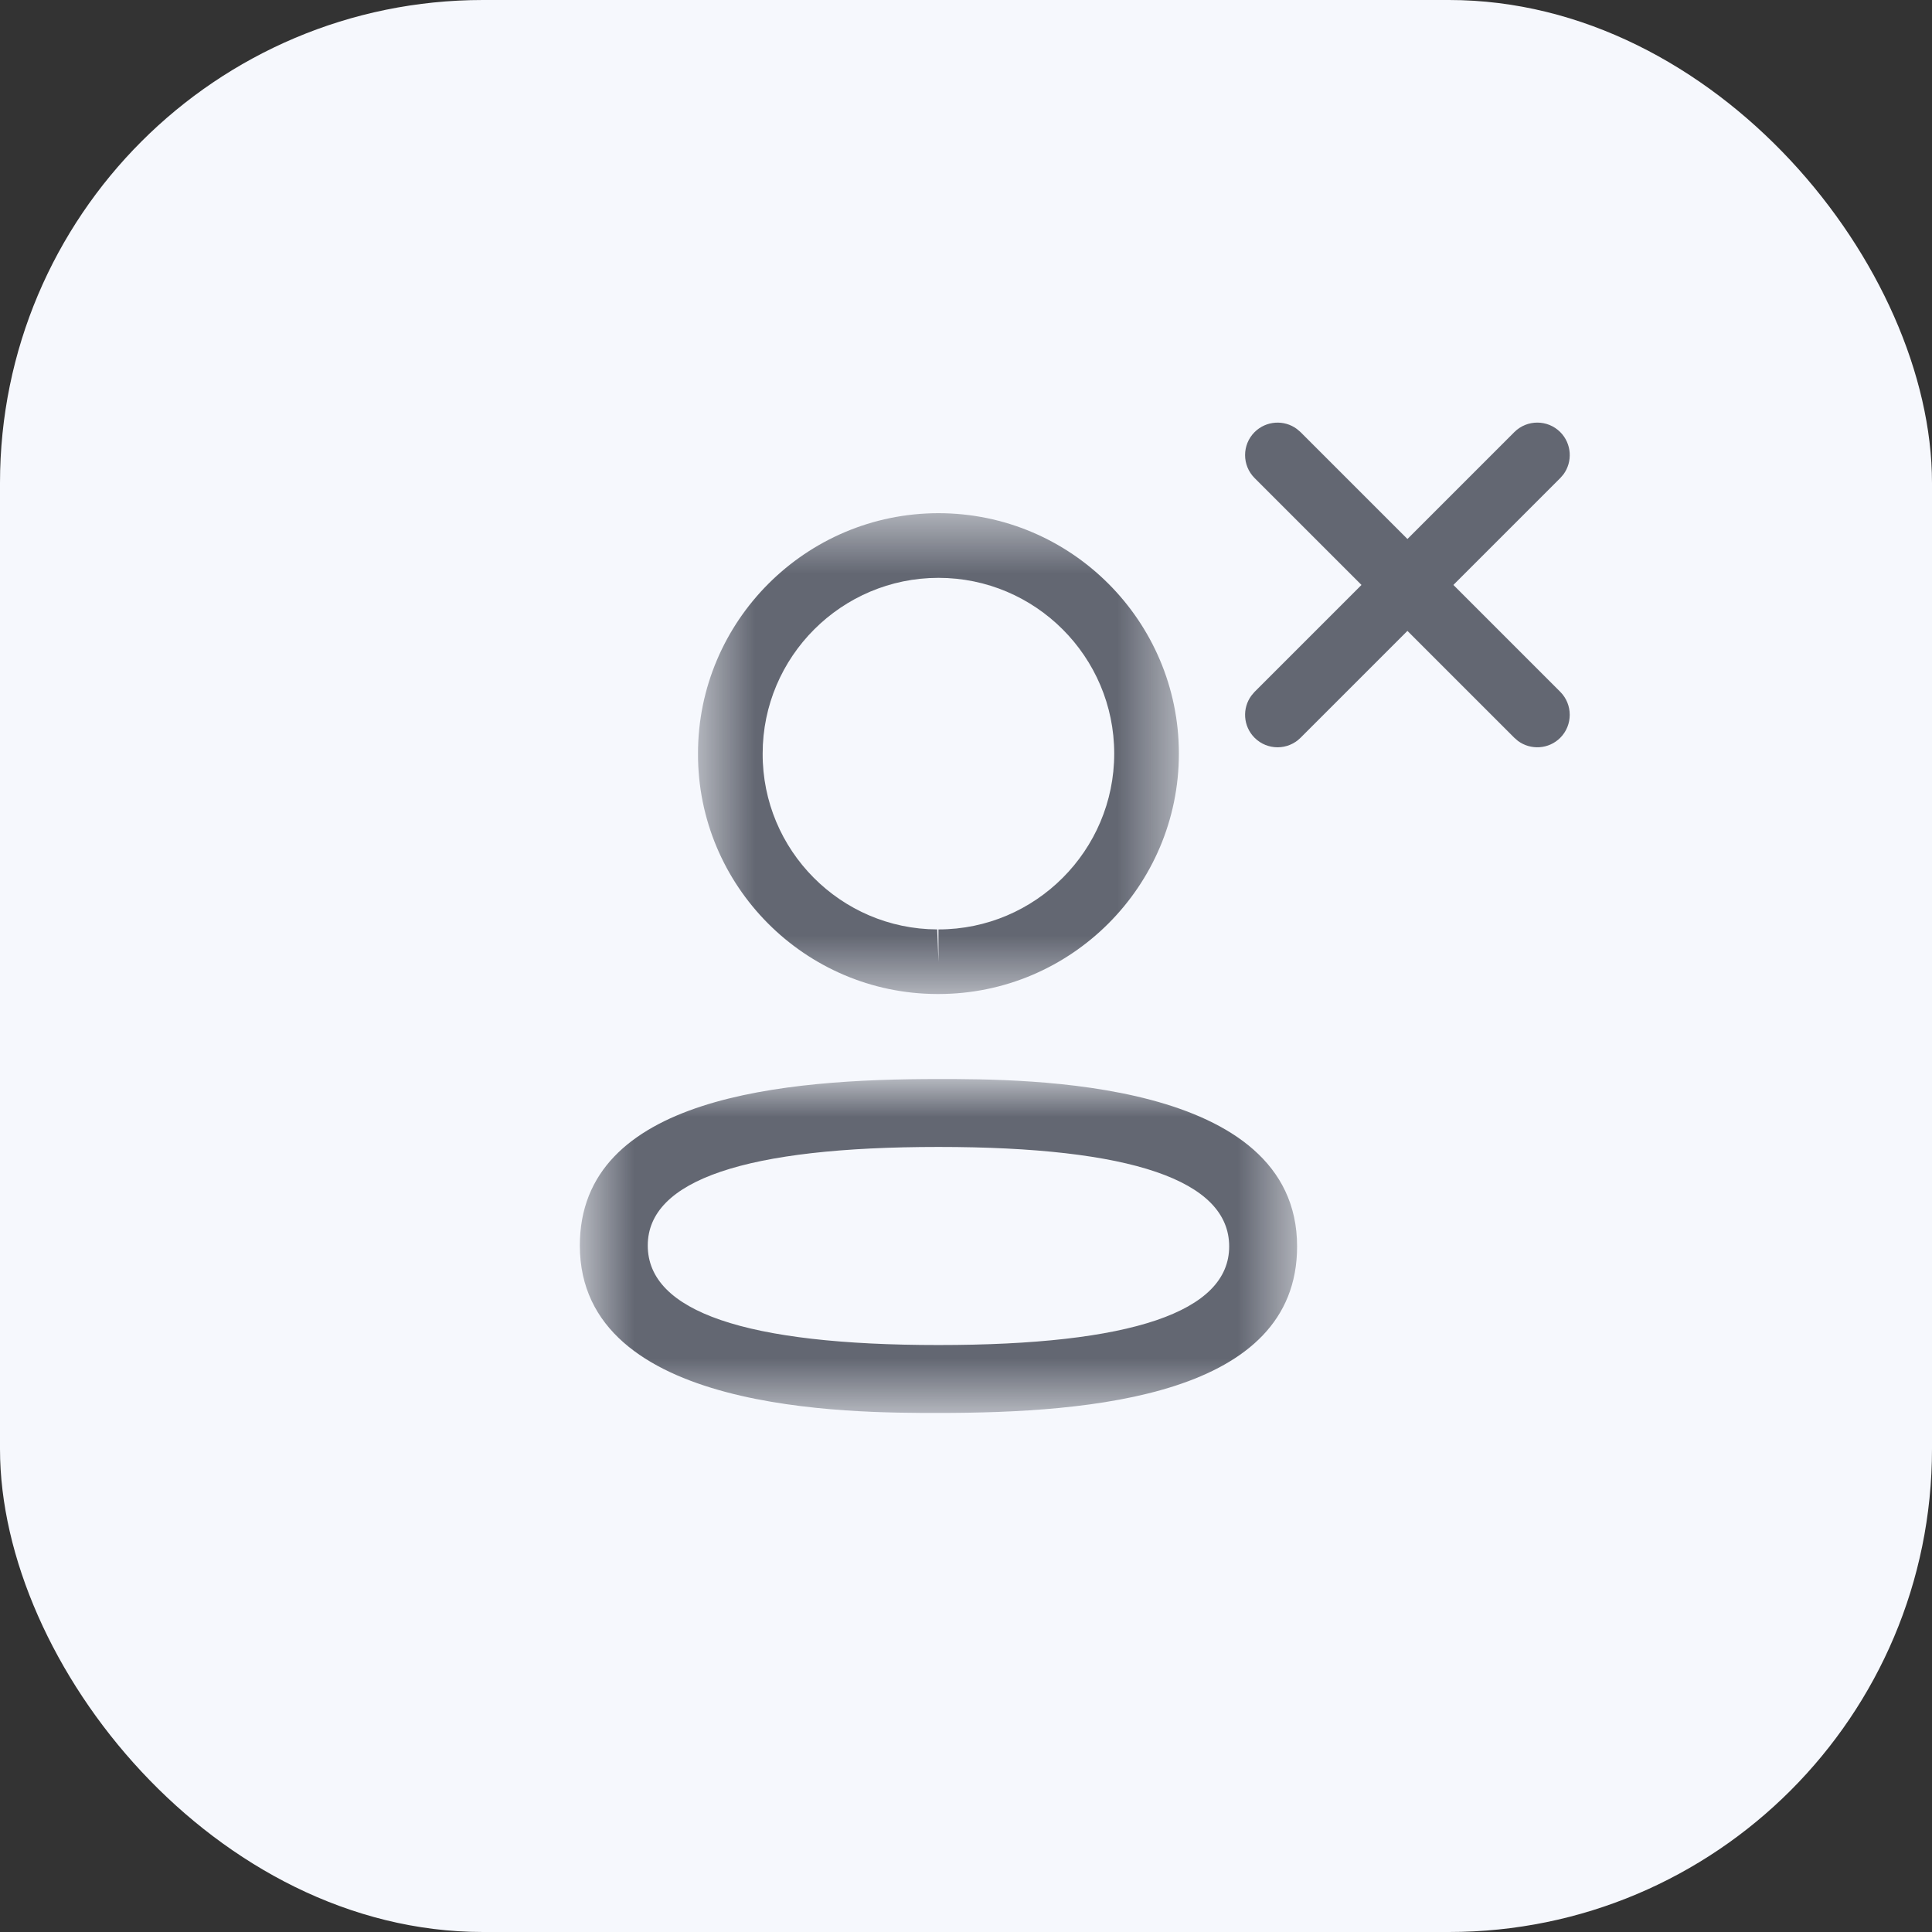 <svg width="32" height="32" viewBox="0 0 32 32" fill="none" xmlns="http://www.w3.org/2000/svg">
<rect x="0" y="0" width="32" height="32" fill="#333333" stroke="none"/>
<rect width="32" height="32" rx="8" fill="#F6F8FD"/>
<mask id="mask0_3_249" style="mask-type:alpha" maskUnits="userSpaceOnUse" x="9" y="17" width="13" height="7">
<path fill-rule="evenodd" clip-rule="evenodd" d="M9.604 17.872H21.484V23.403H9.604V17.872Z" fill="white"/>
</mask>
<g mask="url(#mask0_3_249)">
<path fill-rule="evenodd" clip-rule="evenodd" d="M15.544 18.997C12.349 18.997 10.729 19.546 10.729 20.63C10.729 21.723 12.349 22.278 15.544 22.278C18.739 22.278 20.359 21.729 20.359 20.645C20.359 19.551 18.739 18.997 15.544 18.997M15.544 23.403C14.075 23.403 9.604 23.403 9.604 20.63C9.604 18.158 12.994 17.872 15.544 17.872C17.014 17.872 21.484 17.872 21.484 20.645C21.484 23.117 18.094 23.403 15.544 23.403" fill="#636772"/>
</g>
<mask id="mask1_3_249" style="mask-type:alpha" maskUnits="userSpaceOnUse" x="11" y="8" width="9" height="9">
<path fill-rule="evenodd" clip-rule="evenodd" d="M11.561 8.5H19.526V16.464H11.561V8.5Z" fill="white"/>
</mask>
<g mask="url(#mask1_3_249)">
<path fill-rule="evenodd" clip-rule="evenodd" d="M15.544 9.571C13.939 9.571 12.632 10.877 12.632 12.482C12.627 14.083 13.924 15.388 15.523 15.394L15.544 15.929V15.394C17.149 15.394 18.455 14.087 18.455 12.482C18.455 10.877 17.149 9.571 15.544 9.571M15.544 16.464H15.52C13.329 16.457 11.554 14.67 11.561 12.48C11.561 10.286 13.348 8.5 15.544 8.5C17.74 8.5 19.526 10.286 19.526 12.482C19.526 14.678 17.74 16.464 15.544 16.464" fill="#636772"/>
</g>
<path d="M25.082 7.157C25.292 6.947 25.633 6.947 25.843 7.157C26.033 7.348 26.051 7.647 25.895 7.858L25.843 7.918L21.541 12.22C21.331 12.43 20.99 12.43 20.78 12.22C20.589 12.029 20.572 11.73 20.728 11.52L20.78 11.459L25.082 7.157Z" fill="#636772"/>
<path d="M20.78 7.157C20.971 6.967 21.27 6.949 21.48 7.105L21.541 7.157L25.843 11.459C26.052 11.669 26.052 12.01 25.843 12.22C25.652 12.411 25.353 12.428 25.142 12.272L25.082 12.22L20.78 7.918C20.57 7.708 20.57 7.367 20.78 7.157Z" fill="#636772"/>
</svg>
